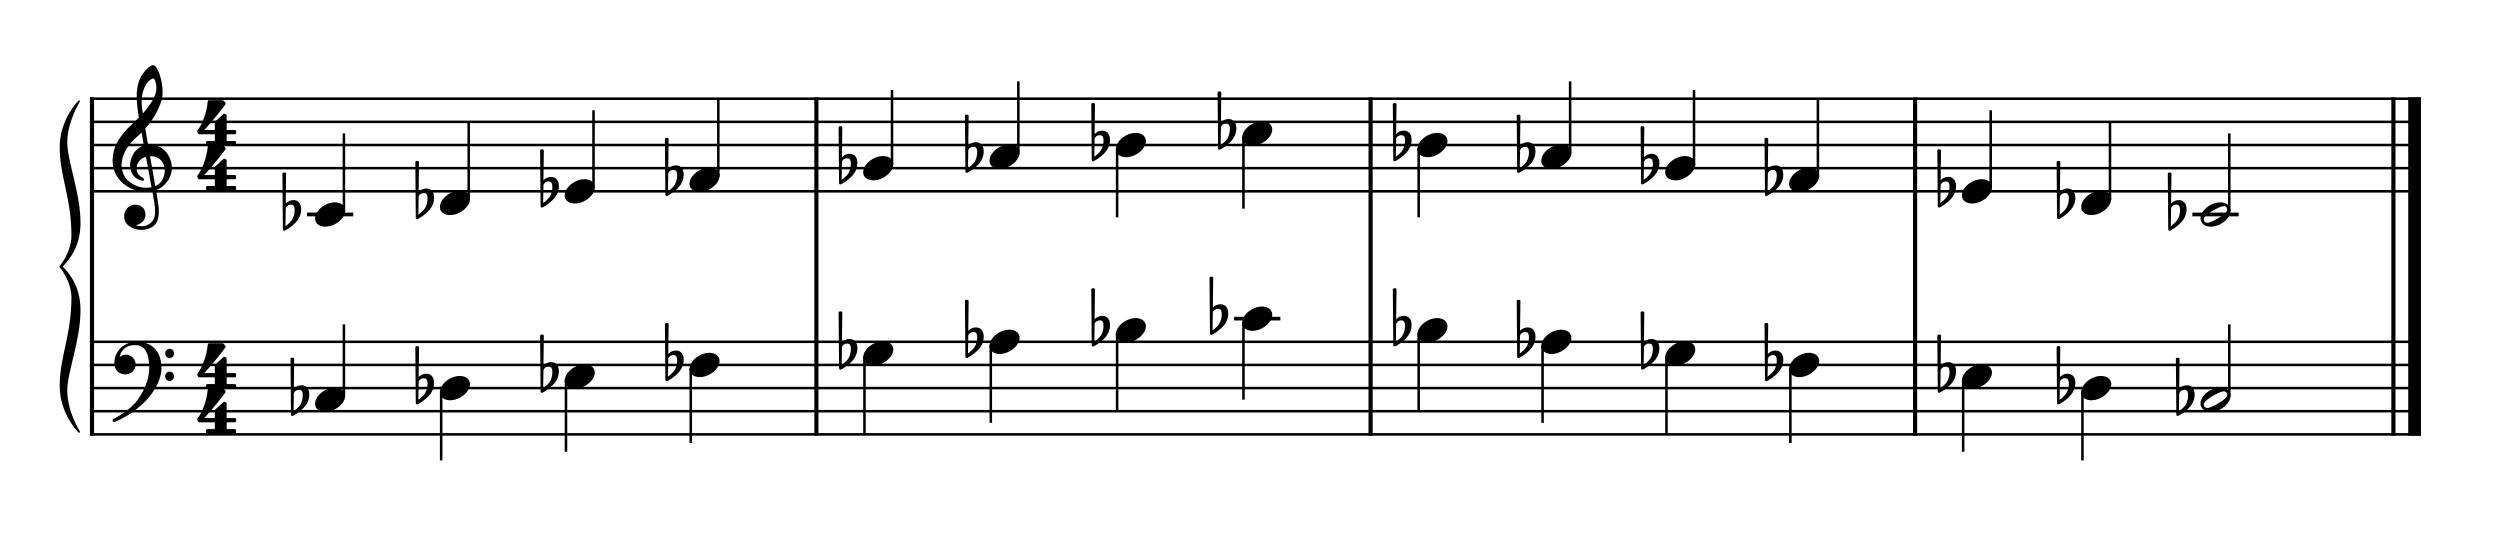 <?xml version="1.0" encoding="UTF-8" standalone="no"?>
<svg width="1000px" height="220px" viewBox="150 600 2700 500" xmlns="http://www.w3.org/2000/svg" xmlns:xlink="http://www.w3.org/1999/xlink" version="1.2" baseProfile="tiny">
 xmlns="http://www.w3.org/2000/svg" xmlns:xlink="http://www.w3.org/1999/xlink" version="1.2" baseProfile="tiny">
<title>exercises_scores (7)</title>
<desc>Generated by MuseScore 3.6.0</desc>
<polyline class="StaffLines" fill="none" stroke="#000000" stroke-width="2.75" stroke-linejoin="bevel" points="247.099,659.598 2764.63,659.598"/>
<polyline class="StaffLines" fill="none" stroke="#000000" stroke-width="2.75" stroke-linejoin="bevel" points="247.099,684.6 2764.63,684.6"/>
<polyline class="StaffLines" fill="none" stroke="#000000" stroke-width="2.75" stroke-linejoin="bevel" points="247.099,709.602 2764.63,709.602"/>
<polyline class="StaffLines" fill="none" stroke="#000000" stroke-width="2.75" stroke-linejoin="bevel" points="247.099,734.603 2764.63,734.603"/>
<polyline class="StaffLines" fill="none" stroke="#000000" stroke-width="2.75" stroke-linejoin="bevel" points="247.099,759.605 2764.63,759.605"/>
<polyline class="StaffLines" fill="none" stroke="#000000" stroke-width="2.75" stroke-linejoin="bevel" points="247.099,922.115 2764.63,922.115"/>
<polyline class="StaffLines" fill="none" stroke="#000000" stroke-width="2.75" stroke-linejoin="bevel" points="247.099,947.117 2764.63,947.117"/>
<polyline class="StaffLines" fill="none" stroke="#000000" stroke-width="2.75" stroke-linejoin="bevel" points="247.099,972.118 2764.63,972.118"/>
<polyline class="StaffLines" fill="none" stroke="#000000" stroke-width="2.75" stroke-linejoin="bevel" points="247.099,997.12 2764.63,997.12"/>
<polyline class="StaffLines" fill="none" stroke="#000000" stroke-width="2.75" stroke-linejoin="bevel" points="247.099,1022.12 2764.63,1022.12"/>
<path class="Text" d="M242.312,216.2 L240.092,216.2 L237.692,219.8 C234.812,217.1 231.032,215.66 226.772,215.66 C218.852,215.66 213.632,220.64 213.632,228.2 C213.632,234.74 216.872,237.98 225.692,240.26 L231.392,241.7 C235.832,242.84 236.252,242.96 237.512,243.92 C239.312,245.3 240.272,247.28 240.272,249.62 C240.272,252.02 239.372,254 237.572,255.68 C235.592,257.36 233.612,258.02 230.312,258.02 C225.872,258.02 222.692,256.64 219.872,253.52 C217.352,250.76 216.092,247.88 215.192,243.26 L212.612,243.26 L212.852,260.36 L215.192,260.36 L217.892,256.28 C221.912,259.58 225.212,260.78 230.492,260.78 C239.312,260.78 244.952,255.62 244.952,247.58 C244.952,243.8 243.752,240.68 241.352,238.4 C239.732,236.84 237.392,235.82 232.592,234.62 L226.172,233 C220.832,231.62 218.312,229.28 218.312,225.62 C218.312,221.42 221.732,218.54 226.832,218.54 C231.032,218.54 234.452,220.34 236.852,223.76 C238.592,226.22 239.732,228.74 240.452,231.8 L243.032,231.8 L242.312,216.2 M271.162,251.06 C269.242,255.38 267.202,257.12 264.082,257.12 C259.282,257.12 256.282,252.74 256.282,245.72 C256.282,238.4 259.222,233.6 263.662,233.6 C265.462,233.6 267.022,234.44 267.022,235.4 C267.022,235.58 266.962,235.76 266.662,236.12 C265.702,237.26 265.462,237.86 265.462,238.88 C265.462,240.86 266.962,242.24 269.062,242.24 C271.222,242.24 272.722,240.56 272.722,238.16 C272.722,234.08 268.702,231.02 263.362,231.02 C255.562,231.02 249.982,237.38 249.982,246.38 C249.982,254.9 255.082,260.78 262.522,260.78 C267.862,260.78 270.922,258.32 273.502,251.96 L271.162,251.06 M301.75,240.56 C301.75,236.78 301.09,234.86 299.35,233.42 C297.37,231.8 294.43,231.02 290.59,231.02 C283.81,231.02 278.89,234.2 278.89,238.58 C278.89,240.8 280.27,242.24 282.37,242.24 C284.29,242.24 285.61,240.98 285.61,239.18 C285.61,238.4 285.31,237.56 284.71,236.72 C284.35,236.3 284.29,236.18 284.29,235.88 C284.29,234.68 286.69,233.6 289.57,233.6 C291.49,233.6 293.59,234.2 294.55,235.1 C295.69,236.06 296.11,237.5 296.11,240.2 L296.11,242.54 C289.87,243.62 287.89,244.1 284.95,245.24 C279.73,247.16 277.27,249.92 277.27,253.76 C277.27,258.08 280.63,260.78 285.97,260.78 C290.11,260.78 293.83,259.1 296.41,256.04 C297.37,259.1 298.87,260.3 301.69,260.3 C304.39,260.3 307.21,258.56 307.21,256.82 C307.21,256.4 306.97,256.1 306.61,256.1 C306.37,256.1 306.13,256.16 305.71,256.34 C304.87,256.7 304.51,256.76 304.03,256.76 C302.35,256.76 301.75,255.68 301.75,252.62 L301.75,240.56 M296.11,247.88 C296.11,251.48 295.93,252.32 294.91,253.88 C293.41,256.1 290.71,257.6 288.07,257.6 C285.31,257.6 283.33,255.62 283.33,252.92 C283.33,250.4 284.59,248.6 287.23,247.34 C289.09,246.5 291.43,245.9 296.11,245.12 L296.11,247.88 M320.229,215.66 L309.129,216.32 L309.129,218.9 L312.069,218.9 C314.289,218.96 314.589,219.32 314.589,221.9 L314.589,252.5 L314.589,255.32 C314.529,256.22 314.469,256.58 314.229,256.88 C313.809,257.42 312.669,257.66 310.089,257.72 L309.669,257.72 L309.669,259.88 L325.209,259.88 L325.209,257.72 L324.789,257.72 C320.769,257.6 320.229,257.3 320.229,255.14 L320.229,252.5 L320.229,215.66 M354.78,246.38 C354.84,237.38 349.74,231.02 342.42,231.02 C334.74,231.02 328.98,237.68 328.98,246.68 C328.98,255.14 334.44,260.78 342.54,260.78 C348.3,260.78 352.32,257.96 354.78,252.26 L352.68,251.12 C350.22,255.74 347.7,257.54 343.68,257.54 C340.62,257.54 338.4,256.28 336.84,253.58 C335.76,251.78 335.28,249.68 335.34,246.38 L354.78,246.38 M335.4,243.8 C335.4,241.94 335.64,240.62 336.24,238.94 C337.5,235.34 339.42,233.6 342.36,233.6 C345.96,233.6 348.36,236.78 348.36,241.64 C348.36,243.32 347.82,243.8 345.9,243.8 L335.4,243.8 M366.601,253.22 C364.501,253.22 362.821,254.9 362.821,256.94 C362.821,259.04 364.501,260.72 366.541,260.72 C368.641,260.72 370.321,259.04 370.321,256.94 C370.321,254.9 368.641,253.22 366.601,253.22 M366.601,231.5 C364.501,231.5 362.821,233.18 362.821,235.28 C362.821,237.32 364.501,239 366.541,239 C368.641,239 370.321,237.32 370.321,235.22 C370.321,233.18 368.641,231.5 366.601,231.5 M429.345,216.14 L427.065,216.14 L424.665,219.68 C420.285,216.5 418.065,215.66 413.925,215.66 C408.225,215.66 403.365,218.06 399.345,222.86 C395.505,227.42 393.705,232.46 393.705,238.64 C393.705,251.6 402.165,260.78 413.985,260.78 C423.585,260.78 429.705,255.14 431.085,245.06 L428.265,244.58 C426.645,253.52 422.085,257.96 414.705,257.96 C405.825,257.96 401.625,251.84 401.625,238.88 C401.625,232.04 402.525,227.54 404.565,223.94 C406.425,220.58 410.085,218.48 413.985,218.48 C418.185,218.48 421.905,220.7 424.185,224.54 C425.325,226.52 426.165,228.74 427.605,233.48 L430.245,233.48 L429.345,216.14 M454.237,242.18 C453.757,239.06 451.909,236.18 447.829,236.18 C443.749,236.18 441.595,238.622 441.199,239.096 L441.469,213.71 C441.469,213.706 441.469,213.701 441.469,213.698 C441.469,213.092 440.977,212.6 440.371,212.6 L440.371,212.6 L439.435,212.6 C439.183,212.601 438.834,212.746 438.655,212.924 C438.48,213.098 438.337,213.441 438.337,213.689 C438.337,213.695 438.337,213.704 438.337,213.71 L438.763,261.314 C438.77,261.913 439.262,262.4 439.861,262.4 L439.861,262.4 C440.055,262.399 440.34,262.308 440.497,262.196 C440.809,262.046 445.885,259.55 450.193,254.702 C453.871,250.568 454.837,245.72 454.237,242.18 M448.807,245.324 C448.801,246.482 448.513,250.166 446.509,253.166 C445.135,255.224 442.501,257.396 440.989,258.554 L441.157,243.104 C441.337,242.36 442.531,240.086 445.711,240.098 C449.185,240.11 448.807,244.166 448.807,245.324 M487.049,231.92 L476.369,232.58 L476.369,235.16 L478.829,235.16 C481.109,235.22 481.409,235.58 481.409,238.16 L481.409,252.5 L481.409,254.84 L481.409,255.32 C481.349,256.22 481.289,256.58 481.049,256.88 C480.629,257.42 479.489,257.66 476.909,257.72 L476.669,257.72 L476.669,259.88 L491.789,259.88 L491.789,257.72 L491.549,257.72 C487.589,257.6 487.049,257.3 487.049,255.08 L487.049,252.5 L487.049,243.98 C487.049,238.64 489.989,234.68 493.889,234.68 C497.309,234.68 499.049,237.14 499.049,242 L499.049,252.5 L499.049,255.38 C498.989,256.16 498.929,256.58 498.629,256.88 C498.269,257.42 497.069,257.66 494.489,257.72 L494.249,257.72 L494.249,259.88 L509.429,259.88 L509.429,257.72 L509.189,257.72 C505.229,257.6 504.689,257.3 504.689,255.14 L504.689,252.5 L504.689,244.52 C504.689,238.52 507.389,234.68 511.589,234.68 C515.009,234.68 516.689,237.26 516.689,242.66 L516.689,252.5 L516.689,255.32 C516.629,256.16 516.569,256.58 516.269,256.88 C515.909,257.42 514.709,257.66 512.129,257.72 L511.889,257.72 L511.889,259.88 L527.069,259.88 L527.069,257.72 L526.829,257.72 C522.869,257.6 522.329,257.3 522.329,255.08 L522.329,252.5 L522.329,241.46 C522.329,237.74 521.969,236.48 520.409,234.44 C518.669,232.22 516.209,231.02 513.329,231.02 C509.429,231.02 506.549,232.88 503.969,237.02 C502.949,233.42 499.709,231.02 495.689,231.02 C492.029,231.02 489.389,232.76 487.049,236.54 L487.049,231.92 M555.437,240.56 C555.437,236.78 554.777,234.86 553.037,233.42 C551.057,231.8 548.117,231.02 544.277,231.02 C537.497,231.02 532.577,234.2 532.577,238.58 C532.577,240.8 533.957,242.24 536.057,242.24 C537.977,242.24 539.297,240.98 539.297,239.18 C539.297,238.4 538.997,237.56 538.397,236.72 C538.037,236.3 537.977,236.18 537.977,235.88 C537.977,234.68 540.377,233.6 543.257,233.6 C545.177,233.6 547.277,234.2 548.237,235.1 C549.377,236.06 549.797,237.5 549.797,240.2 L549.797,242.54 C543.557,243.62 541.577,244.1 538.637,245.24 C533.417,247.16 530.957,249.92 530.957,253.76 C530.957,258.08 534.317,260.78 539.657,260.78 C543.797,260.78 547.517,259.1 550.097,256.04 C551.057,259.1 552.557,260.3 555.377,260.3 C558.077,260.3 560.897,258.56 560.897,256.82 C560.897,256.4 560.657,256.1 560.297,256.1 C560.057,256.1 559.817,256.16 559.397,256.34 C558.557,256.7 558.197,256.76 557.717,256.76 C556.037,256.76 555.437,255.68 555.437,252.62 L555.437,240.56 M549.797,247.88 C549.797,251.48 549.617,252.32 548.597,253.88 C547.097,256.1 544.397,257.6 541.757,257.6 C538.997,257.6 537.017,255.62 537.017,252.92 C537.017,250.4 538.277,248.6 540.917,247.34 C542.777,246.5 545.117,245.9 549.797,245.12 L549.797,247.88 M572.362,231.92 L560.662,232.58 L560.662,235.16 L564.142,235.16 C566.422,235.22 566.722,235.58 566.722,238.16 L566.722,258.5 C566.722,263.36 566.422,265.64 565.582,267.38 C564.982,268.58 563.602,269.48 562.282,269.48 C561.442,269.48 560.782,269.12 560.782,268.7 C560.782,268.46 560.842,268.34 561.082,267.74 C561.382,267.14 561.502,266.72 561.502,266.3 C561.502,264.8 560.062,263.48 558.382,263.48 C556.462,263.48 555.022,264.98 555.022,267.08 C555.022,270.02 557.722,272 561.742,272 C565.102,272 568.162,270.56 569.902,268.1 C571.762,265.46 572.362,262.4 572.362,255.62 L572.362,231.92 M569.542,216.98 C567.622,216.98 566.062,218.54 566.062,220.46 C566.062,222.38 567.622,223.94 569.482,223.94 C571.462,223.94 573.022,222.38 573.022,220.46 C573.022,218.54 571.462,216.98 569.542,216.98 M592.812,231.02 C585.432,231.02 579.732,237.56 579.732,245.96 C579.732,254.18 585.492,260.78 592.692,260.78 C599.892,260.78 605.652,254.18 605.652,245.9 C605.652,237.68 599.892,231.02 592.812,231.02 M592.812,233.6 C597.012,233.6 599.352,237.98 599.352,245.9 C599.352,253.88 597.012,258.2 592.692,258.2 C588.372,258.2 586.032,253.88 586.032,245.96 C586.032,237.8 588.312,233.6 592.812,233.6 M619.572,231.92 L608.952,232.58 L608.952,235.16 L611.412,235.16 C613.692,235.22 613.992,235.58 613.992,238.16 L613.992,252.5 L613.992,255.32 C613.932,256.22 613.872,256.58 613.632,256.88 C613.212,257.42 612.012,257.66 609.432,257.72 L609.192,257.72 L609.192,259.88 L625.212,259.88 L625.212,257.72 L624.132,257.72 C620.112,257.6 619.572,257.3 619.572,255.14 L619.572,252.5 L619.572,251.9 C619.632,241.82 623.232,234.14 627.912,233.9 C627.072,234.86 626.832,235.46 626.832,236.6 C626.832,238.52 628.212,239.9 630.132,239.9 C632.352,239.9 633.792,238.28 633.792,235.88 C633.792,232.94 631.752,231.02 628.572,231.02 C624.792,231.02 621.552,234.02 619.572,239.36 L619.572,231.92 "/>
<polyline class="BarLine" fill="none" stroke="#000000" stroke-width="4.50" stroke-linejoin="bevel" points="249.349,920.74 249.349,1023.5"/>
<polyline class="BarLine" fill="none" stroke="#000000" stroke-width="4.50" stroke-linejoin="bevel" points="1031.7,920.74 1031.7,1023.5"/>
<polyline class="BarLine" fill="none" stroke="#000000" stroke-width="4.50" stroke-linejoin="bevel" points="1630.24,920.74 1630.24,1023.5"/>
<polyline class="BarLine" fill="none" stroke="#000000" stroke-width="4.50" stroke-linejoin="bevel" points="2218.29,920.74 2218.29,1023.5"/>
<polyline class="BarLine" fill="none" stroke="#000000" stroke-width="4.50" stroke-linejoin="bevel" points="2734.88,920.74 2734.88,1023.5"/>
<polyline class="BarLine" fill="none" stroke="#000000" stroke-width="13.75" stroke-linejoin="bevel" points="2757.75,920.74 2757.75,1023.5"/>
<polyline class="BarLine" fill="none" stroke="#000000" stroke-width="4.50" stroke-linejoin="bevel" points="249.349,658.223 249.349,922.115"/>
<polyline class="BarLine" fill="none" stroke="#000000" stroke-width="4.50" stroke-linejoin="bevel" points="1031.7,658.223 1031.7,922.115"/>
<polyline class="BarLine" fill="none" stroke="#000000" stroke-width="4.50" stroke-linejoin="bevel" points="1630.24,658.223 1630.24,922.115"/>
<polyline class="BarLine" fill="none" stroke="#000000" stroke-width="4.50" stroke-linejoin="bevel" points="2218.29,658.223 2218.29,922.115"/>
<polyline class="BarLine" fill="none" stroke="#000000" stroke-width="4.50" stroke-linejoin="bevel" points="2734.88,658.223 2734.88,922.115"/>
<polyline class="BarLine" fill="none" stroke="#000000" stroke-width="13.75" stroke-linejoin="bevel" points="2757.75,658.223 2757.75,922.115"/>
<path class="Accidental" d="M483.853,976.719 C483.253,972.819 480.853,969.119 475.753,969.119 C470.753,969.119 467.853,972.219 467.353,972.819 L467.753,940.719 C467.753,939.919 467.153,939.319 466.353,939.319 L465.153,939.319 C464.353,939.319 463.753,939.919 463.753,940.719 L464.253,1000.82 C464.253,1001.62 464.853,1002.22 465.653,1002.22 C465.853,1002.22 466.253,1002.12 466.453,1002.02 C466.853,1001.82 473.353,998.619 478.753,992.519 C482.553,988.219 484.053,983.319 484.053,979.219 C484.053,978.319 483.953,977.519 483.853,976.719 M476.953,980.619 C476.953,982.119 476.553,986.719 474.053,990.519 C472.353,993.119 468.953,995.819 467.053,997.319 L467.353,977.819 C467.553,976.919 469.053,974.019 473.053,974.019 C476.653,974.019 476.953,977.419 476.953,979.519 L476.953,980.619 "/>
<path class="Accidental" d="M618.639,964.218 C618.039,960.318 615.639,956.618 610.539,956.618 C605.539,956.618 602.639,959.718 602.139,960.318 L602.539,928.218 C602.539,927.418 601.939,926.818 601.139,926.818 L599.939,926.818 C599.139,926.818 598.539,927.418 598.539,928.218 L599.039,988.318 C599.039,989.118 599.639,989.718 600.439,989.718 C600.639,989.718 601.039,989.618 601.239,989.518 C601.639,989.318 608.139,986.118 613.539,980.018 C617.339,975.718 618.839,970.818 618.839,966.718 C618.839,965.818 618.739,965.018 618.639,964.218 M611.739,968.118 C611.739,969.618 611.339,974.218 608.839,978.018 C607.139,980.618 603.739,983.318 601.839,984.818 L602.139,965.318 C602.339,964.418 603.839,961.518 607.839,961.518 C611.439,961.518 611.739,964.918 611.739,967.018 L611.739,968.118 "/>
<path class="Accidental" d="M753.425,951.717 C752.825,947.817 750.425,944.117 745.325,944.117 C740.325,944.117 737.425,947.217 736.925,947.817 L737.325,915.717 C737.325,914.917 736.725,914.317 735.925,914.317 L734.725,914.317 C733.925,914.317 733.325,914.917 733.325,915.717 L733.825,975.817 C733.825,976.617 734.425,977.217 735.225,977.217 C735.425,977.217 735.825,977.117 736.025,977.017 C736.425,976.817 742.925,973.617 748.325,967.517 C752.125,963.217 753.625,958.317 753.625,954.217 C753.625,953.317 753.525,952.517 753.425,951.717 M746.525,955.617 C746.525,957.117 746.125,961.717 743.625,965.517 C741.925,968.117 738.525,970.817 736.625,972.317 L736.925,952.817 C737.125,951.917 738.625,949.017 742.625,949.017 C746.225,949.017 746.525,952.417 746.525,954.517 L746.525,955.617 "/>
<path class="Accidental" d="M888.211,939.217 C887.611,935.317 885.211,931.617 880.111,931.617 C875.111,931.617 872.211,934.717 871.711,935.317 L872.111,903.217 C872.111,902.417 871.511,901.817 870.711,901.817 L869.511,901.817 C868.711,901.817 868.111,902.417 868.111,903.217 L868.611,963.317 C868.611,964.117 869.211,964.717 870.011,964.717 C870.211,964.717 870.611,964.617 870.811,964.517 C871.211,964.317 877.711,961.117 883.111,955.017 C886.911,950.717 888.411,945.817 888.411,941.717 C888.411,940.817 888.311,940.017 888.211,939.217 M881.311,943.117 C881.311,944.617 880.911,949.217 878.411,953.017 C876.711,955.617 873.311,958.317 871.411,959.817 L871.711,940.317 C871.911,939.417 873.411,936.517 877.411,936.517 C881.011,936.517 881.311,939.917 881.311,942.017 L881.311,943.117 "/>
<path class="Accidental" d="M1075.8,926.716 C1075.2,922.816 1072.8,919.116 1067.7,919.116 C1062.7,919.116 1059.8,922.216 1059.3,922.816 L1059.7,890.716 C1059.7,889.916 1059.1,889.316 1058.3,889.316 L1057.1,889.316 C1056.3,889.316 1055.7,889.916 1055.7,890.716 L1056.2,950.816 C1056.2,951.616 1056.8,952.216 1057.6,952.216 C1057.8,952.216 1058.2,952.116 1058.4,952.016 C1058.8,951.816 1065.3,948.616 1070.7,942.516 C1074.5,938.216 1076,933.316 1076,929.216 C1076,928.316 1075.9,927.516 1075.8,926.716 M1068.9,930.616 C1068.9,932.116 1068.5,936.716 1066,940.516 C1064.3,943.116 1060.9,945.816 1059,947.316 L1059.3,927.816 C1059.5,926.916 1061,924.016 1065,924.016 C1068.6,924.016 1068.9,927.416 1068.9,929.516 L1068.9,930.616 "/>
<path class="Accidental" d="M1212.23,914.215 C1211.63,910.315 1209.23,906.615 1204.13,906.615 C1199.13,906.615 1196.23,909.715 1195.73,910.315 L1196.13,878.215 C1196.13,877.415 1195.53,876.815 1194.73,876.815 L1193.53,876.815 C1192.73,876.815 1192.13,877.415 1192.13,878.215 L1192.63,938.315 C1192.63,939.115 1193.23,939.715 1194.03,939.715 C1194.23,939.715 1194.63,939.615 1194.83,939.515 C1195.23,939.315 1201.73,936.115 1207.13,930.015 C1210.93,925.715 1212.43,920.815 1212.43,916.715 C1212.43,915.815 1212.33,915.015 1212.23,914.215 M1205.33,918.115 C1205.33,919.615 1204.93,924.215 1202.43,928.015 C1200.73,930.615 1197.33,933.315 1195.43,934.815 L1195.73,915.315 C1195.93,914.415 1197.43,911.515 1201.43,911.515 C1205.03,911.515 1205.33,914.915 1205.33,917.015 L1205.33,918.115 "/>
<path class="Accidental" d="M1348.67,901.714 C1348.07,897.814 1345.67,894.114 1340.57,894.114 C1335.57,894.114 1332.67,897.214 1332.17,897.814 L1332.57,865.714 C1332.57,864.914 1331.97,864.314 1331.17,864.314 L1329.97,864.314 C1329.17,864.314 1328.57,864.914 1328.57,865.714 L1329.07,925.814 C1329.07,926.614 1329.67,927.214 1330.47,927.214 C1330.67,927.214 1331.07,927.114 1331.27,927.014 C1331.67,926.814 1338.17,923.614 1343.57,917.514 C1347.37,913.214 1348.87,908.314 1348.87,904.214 C1348.87,903.314 1348.77,902.514 1348.67,901.714 M1341.77,905.614 C1341.77,907.114 1341.37,911.714 1338.87,915.514 C1337.17,918.114 1333.77,920.814 1331.87,922.314 L1332.17,902.814 C1332.37,901.914 1333.87,899.014 1337.87,899.014 C1341.47,899.014 1341.77,902.414 1341.77,904.514 L1341.77,905.614 "/>
<path class="Accidental" d="M1476.36,889.213 C1475.76,885.313 1473.36,881.613 1468.26,881.613 C1463.26,881.613 1460.36,884.713 1459.86,885.313 L1460.26,853.213 C1460.26,852.413 1459.66,851.813 1458.86,851.813 L1457.66,851.813 C1456.86,851.813 1456.26,852.413 1456.26,853.213 L1456.76,913.313 C1456.76,914.113 1457.36,914.713 1458.16,914.713 C1458.36,914.713 1458.76,914.613 1458.96,914.513 C1459.36,914.313 1465.86,911.113 1471.26,905.013 C1475.06,900.713 1476.56,895.813 1476.56,891.713 C1476.56,890.813 1476.46,890.013 1476.36,889.213 M1469.46,893.113 C1469.46,894.613 1469.06,899.213 1466.56,903.013 C1464.86,905.613 1461.46,908.313 1459.56,909.813 L1459.86,890.313 C1460.06,889.413 1461.56,886.513 1465.56,886.513 C1469.16,886.513 1469.46,889.913 1469.46,892.013 L1469.46,893.113 "/>
<path class="Accidental" d="M1674.34,901.714 C1673.74,897.814 1671.34,894.114 1666.24,894.114 C1661.24,894.114 1658.34,897.214 1657.84,897.814 L1658.24,865.714 C1658.24,864.914 1657.64,864.314 1656.84,864.314 L1655.64,864.314 C1654.84,864.314 1654.24,864.914 1654.24,865.714 L1654.74,925.814 C1654.74,926.614 1655.34,927.214 1656.14,927.214 C1656.34,927.214 1656.74,927.114 1656.94,927.014 C1657.34,926.814 1663.84,923.614 1669.24,917.514 C1673.04,913.214 1674.54,908.314 1674.54,904.214 C1674.54,903.314 1674.44,902.514 1674.34,901.714 M1667.44,905.614 C1667.44,907.114 1667.04,911.714 1664.54,915.514 C1662.84,918.114 1659.44,920.814 1657.54,922.314 L1657.84,902.814 C1658.04,901.914 1659.54,899.014 1663.54,899.014 C1667.14,899.014 1667.44,902.414 1667.44,904.514 L1667.44,905.614 "/>
<path class="Accidental" d="M1808.15,914.215 C1807.55,910.315 1805.15,906.615 1800.05,906.615 C1795.05,906.615 1792.15,909.715 1791.65,910.315 L1792.05,878.215 C1792.05,877.415 1791.45,876.815 1790.65,876.815 L1789.45,876.815 C1788.65,876.815 1788.05,877.415 1788.05,878.215 L1788.55,938.315 C1788.55,939.115 1789.15,939.715 1789.95,939.715 C1790.15,939.715 1790.55,939.615 1790.75,939.515 C1791.15,939.315 1797.65,936.115 1803.05,930.015 C1806.85,925.715 1808.35,920.815 1808.35,916.715 C1808.35,915.815 1808.25,915.015 1808.15,914.215 M1801.25,918.115 C1801.25,919.615 1800.85,924.215 1798.35,928.015 C1796.65,930.615 1793.25,933.315 1791.35,934.815 L1791.65,915.315 C1791.85,914.415 1793.35,911.515 1797.35,911.515 C1800.95,911.515 1801.25,914.915 1801.25,917.015 L1801.25,918.115 "/>
<path class="Accidental" d="M1941.96,926.716 C1941.36,922.816 1938.96,919.116 1933.86,919.116 C1928.86,919.116 1925.96,922.216 1925.46,922.816 L1925.86,890.716 C1925.86,889.916 1925.26,889.316 1924.46,889.316 L1923.26,889.316 C1922.46,889.316 1921.86,889.916 1921.86,890.716 L1922.36,950.816 C1922.36,951.616 1922.96,952.216 1923.76,952.216 C1923.96,952.216 1924.36,952.116 1924.56,952.016 C1924.96,951.816 1931.46,948.616 1936.86,942.516 C1940.66,938.216 1942.16,933.316 1942.16,929.216 C1942.16,928.316 1942.06,927.516 1941.96,926.716 M1935.06,930.616 C1935.06,932.116 1934.66,936.716 1932.16,940.516 C1930.46,943.116 1927.06,945.816 1925.16,947.316 L1925.46,927.816 C1925.66,926.916 1927.16,924.016 1931.16,924.016 C1934.76,924.016 1935.06,927.416 1935.06,929.516 L1935.06,930.616 "/>
<path class="Accidental" d="M2075.78,939.217 C2075.18,935.317 2072.78,931.617 2067.68,931.617 C2062.68,931.617 2059.78,934.717 2059.28,935.317 L2059.68,903.217 C2059.68,902.417 2059.08,901.817 2058.28,901.817 L2057.08,901.817 C2056.28,901.817 2055.68,902.417 2055.68,903.217 L2056.18,963.317 C2056.18,964.117 2056.78,964.717 2057.58,964.717 C2057.78,964.717 2058.18,964.617 2058.38,964.517 C2058.78,964.317 2065.28,961.117 2070.68,955.017 C2074.48,950.717 2075.98,945.817 2075.98,941.717 C2075.98,940.817 2075.88,940.017 2075.78,939.217 M2068.88,943.117 C2068.88,944.617 2068.48,949.217 2065.98,953.017 C2064.28,955.617 2060.88,958.317 2058.98,959.817 L2059.28,940.317 C2059.48,939.417 2060.98,936.517 2064.98,936.517 C2068.58,936.517 2068.88,939.917 2068.88,942.017 L2068.88,943.117 "/>
<path class="Accidental" d="M2262.39,951.717 C2261.79,947.817 2259.39,944.117 2254.29,944.117 C2249.29,944.117 2246.39,947.217 2245.89,947.817 L2246.29,915.717 C2246.29,914.917 2245.69,914.317 2244.89,914.317 L2243.69,914.317 C2242.89,914.317 2242.29,914.917 2242.29,915.717 L2242.79,975.817 C2242.79,976.617 2243.39,977.217 2244.19,977.217 C2244.39,977.217 2244.79,977.117 2244.99,977.017 C2245.39,976.817 2251.89,973.617 2257.29,967.517 C2261.09,963.217 2262.59,958.317 2262.59,954.217 C2262.59,953.317 2262.49,952.517 2262.39,951.717 M2255.49,955.617 C2255.49,957.117 2255.09,961.717 2252.59,965.517 C2250.89,968.117 2247.49,970.817 2245.59,972.317 L2245.89,952.817 C2246.09,951.917 2247.59,949.017 2251.59,949.017 C2255.19,949.017 2255.49,952.417 2255.49,954.517 L2255.49,955.617 "/>
<path class="Accidental" d="M2391.22,964.218 C2390.62,960.318 2388.22,956.618 2383.12,956.618 C2378.12,956.618 2375.22,959.718 2374.72,960.318 L2375.12,928.218 C2375.12,927.418 2374.52,926.818 2373.72,926.818 L2372.52,926.818 C2371.72,926.818 2371.12,927.418 2371.12,928.218 L2371.62,988.318 C2371.62,989.118 2372.22,989.718 2373.02,989.718 C2373.22,989.718 2373.62,989.618 2373.82,989.518 C2374.22,989.318 2380.72,986.118 2386.12,980.018 C2389.92,975.718 2391.42,970.818 2391.42,966.718 C2391.42,965.818 2391.32,965.018 2391.22,964.218 M2384.32,968.118 C2384.32,969.618 2383.92,974.218 2381.42,978.018 C2379.72,980.618 2376.32,983.318 2374.42,984.818 L2374.72,965.318 C2374.92,964.418 2376.42,961.518 2380.42,961.518 C2384.02,961.518 2384.32,964.918 2384.32,967.018 L2384.32,968.118 "/>
<path class="Accidental" d="M2520.05,976.719 C2519.45,972.819 2517.05,969.119 2511.95,969.119 C2506.95,969.119 2504.05,972.219 2503.55,972.819 L2503.95,940.719 C2503.95,939.919 2503.35,939.319 2502.55,939.319 L2501.35,939.319 C2500.55,939.319 2499.95,939.919 2499.95,940.719 L2500.45,1000.82 C2500.45,1001.62 2501.05,1002.22 2501.85,1002.22 C2502.05,1002.22 2502.45,1002.12 2502.65,1002.02 C2503.05,1001.82 2509.55,998.619 2514.95,992.519 C2518.75,988.219 2520.25,983.319 2520.25,979.219 C2520.25,978.319 2520.15,977.519 2520.05,976.719 M2513.15,980.619 C2513.15,982.119 2512.75,986.719 2510.25,990.519 C2508.55,993.119 2505.15,995.819 2503.25,997.319 L2503.55,977.819 C2503.75,976.919 2505.25,974.019 2509.25,974.019 C2512.85,974.019 2513.15,977.419 2513.15,979.519 L2513.15,980.619 "/>
<path class="Accidental" d="M475.102,776.706 C474.502,772.806 472.102,769.106 467.002,769.106 C462.002,769.106 459.102,772.206 458.602,772.806 L459.002,740.706 C459.002,739.906 458.402,739.306 457.602,739.306 L456.402,739.306 C455.602,739.306 455.002,739.906 455.002,740.706 L455.502,800.806 C455.502,801.606 456.102,802.206 456.902,802.206 C457.102,802.206 457.502,802.106 457.702,802.006 C458.102,801.806 464.602,798.606 470.002,792.506 C473.802,788.206 475.302,783.306 475.302,779.206 C475.302,778.306 475.202,777.506 475.102,776.706 M468.202,780.606 C468.202,782.106 467.802,786.706 465.302,790.506 C463.602,793.106 460.202,795.806 458.302,797.306 L458.602,777.806 C458.802,776.906 460.302,774.006 464.302,774.006 C467.902,774.006 468.202,777.406 468.202,779.506 L468.202,780.606 "/>
<path class="Accidental" d="M618.639,764.206 C618.039,760.306 615.639,756.606 610.539,756.606 C605.539,756.606 602.639,759.706 602.139,760.306 L602.539,728.206 C602.539,727.406 601.939,726.806 601.139,726.806 L599.939,726.806 C599.139,726.806 598.539,727.406 598.539,728.206 L599.039,788.306 C599.039,789.106 599.639,789.706 600.439,789.706 C600.639,789.706 601.039,789.606 601.239,789.506 C601.639,789.306 608.139,786.106 613.539,780.006 C617.339,775.706 618.839,770.806 618.839,766.706 C618.839,765.806 618.739,765.006 618.639,764.206 M611.739,768.106 C611.739,769.606 611.339,774.206 608.839,778.006 C607.139,780.606 603.739,783.306 601.839,784.806 L602.139,765.306 C602.339,764.406 603.839,761.506 607.839,761.506 C611.439,761.506 611.739,764.906 611.739,767.006 L611.739,768.106 "/>
<path class="Accidental" d="M753.425,751.705 C752.825,747.805 750.425,744.105 745.325,744.105 C740.325,744.105 737.425,747.205 736.925,747.805 L737.325,715.705 C737.325,714.905 736.725,714.305 735.925,714.305 L734.725,714.305 C733.925,714.305 733.325,714.905 733.325,715.705 L733.825,775.805 C733.825,776.605 734.425,777.205 735.225,777.205 C735.425,777.205 735.825,777.105 736.025,777.005 C736.425,776.805 742.925,773.605 748.325,767.505 C752.125,763.205 753.625,758.305 753.625,754.205 C753.625,753.305 753.525,752.505 753.425,751.705 M746.525,755.605 C746.525,757.105 746.125,761.705 743.625,765.505 C741.925,768.105 738.525,770.805 736.625,772.305 L736.925,752.805 C737.125,751.905 738.625,749.005 742.625,749.005 C746.225,749.005 746.525,752.405 746.525,754.505 L746.525,755.605 "/>
<path class="Accidental" d="M888.211,739.204 C887.611,735.304 885.211,731.604 880.111,731.604 C875.111,731.604 872.211,734.704 871.711,735.304 L872.111,703.204 C872.111,702.404 871.511,701.804 870.711,701.804 L869.511,701.804 C868.711,701.804 868.111,702.404 868.111,703.204 L868.611,763.304 C868.611,764.104 869.211,764.704 870.011,764.704 C870.211,764.704 870.611,764.604 870.811,764.504 C871.211,764.304 877.711,761.104 883.111,755.004 C886.911,750.704 888.411,745.804 888.411,741.704 C888.411,740.804 888.311,740.004 888.211,739.204 M881.311,743.104 C881.311,744.604 880.911,749.204 878.411,753.004 C876.711,755.604 873.311,758.304 871.411,759.804 L871.711,740.304 C871.911,739.404 873.411,736.504 877.411,736.504 C881.011,736.504 881.311,739.904 881.311,742.004 L881.311,743.104 "/>
<path class="Accidental" d="M1075.8,726.703 C1075.2,722.803 1072.8,719.103 1067.7,719.103 C1062.7,719.103 1059.8,722.203 1059.3,722.803 L1059.7,690.703 C1059.7,689.903 1059.1,689.303 1058.3,689.303 L1057.1,689.303 C1056.3,689.303 1055.7,689.903 1055.7,690.703 L1056.2,750.803 C1056.2,751.603 1056.8,752.203 1057.6,752.203 C1057.8,752.203 1058.2,752.103 1058.4,752.003 C1058.8,751.803 1065.3,748.603 1070.7,742.503 C1074.5,738.203 1076,733.303 1076,729.203 C1076,728.303 1075.9,727.503 1075.8,726.703 M1068.9,730.603 C1068.9,732.103 1068.5,736.703 1066,740.503 C1064.3,743.103 1060.9,745.803 1059,747.303 L1059.3,727.803 C1059.5,726.903 1061,724.003 1065,724.003 C1068.6,724.003 1068.9,727.403 1068.9,729.503 L1068.9,730.603 "/>
<path class="Accidental" d="M1212.23,714.202 C1211.63,710.302 1209.23,706.602 1204.13,706.602 C1199.13,706.602 1196.23,709.702 1195.73,710.302 L1196.13,678.202 C1196.13,677.402 1195.53,676.802 1194.73,676.802 L1193.53,676.802 C1192.73,676.802 1192.13,677.402 1192.13,678.202 L1192.63,738.302 C1192.63,739.102 1193.23,739.702 1194.03,739.702 C1194.23,739.702 1194.63,739.602 1194.83,739.502 C1195.23,739.302 1201.73,736.102 1207.13,730.002 C1210.93,725.702 1212.43,720.802 1212.43,716.702 C1212.43,715.802 1212.33,715.002 1212.23,714.202 M1205.33,718.102 C1205.33,719.602 1204.93,724.202 1202.43,728.002 C1200.73,730.602 1197.33,733.302 1195.43,734.802 L1195.73,715.302 C1195.93,714.402 1197.43,711.502 1201.43,711.502 C1205.03,711.502 1205.33,714.902 1205.33,717.002 L1205.33,718.102 "/>
<path class="Accidental" d="M1348.67,701.702 C1348.07,697.802 1345.67,694.102 1340.57,694.102 C1335.57,694.102 1332.67,697.202 1332.17,697.802 L1332.57,665.702 C1332.57,664.902 1331.97,664.302 1331.17,664.302 L1329.97,664.302 C1329.17,664.302 1328.57,664.902 1328.57,665.702 L1329.07,725.802 C1329.07,726.602 1329.67,727.202 1330.47,727.202 C1330.67,727.202 1331.07,727.102 1331.27,727.002 C1331.67,726.802 1338.17,723.602 1343.57,717.502 C1347.37,713.202 1348.87,708.302 1348.87,704.202 C1348.87,703.302 1348.77,702.502 1348.67,701.702 M1341.77,705.602 C1341.77,707.102 1341.37,711.702 1338.87,715.502 C1337.17,718.102 1333.77,720.802 1331.87,722.302 L1332.17,702.802 C1332.37,701.902 1333.87,699.002 1337.87,699.002 C1341.47,699.002 1341.77,702.402 1341.77,704.502 L1341.77,705.602 "/>
<path class="Accidental" d="M1485.11,689.201 C1484.51,685.301 1482.11,681.601 1477.01,681.601 C1472.01,681.601 1469.11,684.701 1468.61,685.301 L1469.01,653.201 C1469.01,652.401 1468.41,651.801 1467.61,651.801 L1466.41,651.801 C1465.61,651.801 1465.01,652.401 1465.01,653.201 L1465.51,713.301 C1465.51,714.101 1466.11,714.701 1466.91,714.701 C1467.11,714.701 1467.51,714.601 1467.71,714.501 C1468.11,714.301 1474.61,711.101 1480.01,705.001 C1483.81,700.701 1485.31,695.801 1485.31,691.701 C1485.31,690.801 1485.21,690.001 1485.11,689.201 M1478.21,693.101 C1478.21,694.601 1477.81,699.201 1475.31,703.001 C1473.61,705.601 1470.21,708.301 1468.31,709.801 L1468.61,690.301 C1468.81,689.401 1470.31,686.501 1474.31,686.501 C1477.91,686.501 1478.21,689.901 1478.21,692.001 L1478.21,693.101 "/>
<path class="Accidental" d="M1674.34,701.702 C1673.74,697.802 1671.34,694.102 1666.24,694.102 C1661.24,694.102 1658.34,697.202 1657.84,697.802 L1658.24,665.702 C1658.24,664.902 1657.64,664.302 1656.84,664.302 L1655.64,664.302 C1654.84,664.302 1654.24,664.902 1654.24,665.702 L1654.74,725.802 C1654.74,726.602 1655.34,727.202 1656.14,727.202 C1656.34,727.202 1656.74,727.102 1656.94,727.002 C1657.34,726.802 1663.84,723.602 1669.24,717.502 C1673.04,713.202 1674.54,708.302 1674.54,704.202 C1674.54,703.302 1674.44,702.502 1674.34,701.702 M1667.44,705.602 C1667.44,707.102 1667.04,711.702 1664.54,715.502 C1662.84,718.102 1659.44,720.802 1657.54,722.302 L1657.84,702.802 C1658.04,701.902 1659.54,699.002 1663.54,699.002 C1667.14,699.002 1667.44,702.402 1667.44,704.502 L1667.44,705.602 "/>
<path class="Accidental" d="M1808.15,714.202 C1807.55,710.302 1805.15,706.602 1800.05,706.602 C1795.05,706.602 1792.15,709.702 1791.65,710.302 L1792.05,678.202 C1792.05,677.402 1791.45,676.802 1790.65,676.802 L1789.45,676.802 C1788.65,676.802 1788.05,677.402 1788.05,678.202 L1788.55,738.302 C1788.55,739.102 1789.15,739.702 1789.95,739.702 C1790.15,739.702 1790.55,739.602 1790.75,739.502 C1791.15,739.302 1797.65,736.102 1803.05,730.002 C1806.85,725.702 1808.35,720.802 1808.35,716.702 C1808.35,715.802 1808.25,715.002 1808.15,714.202 M1801.25,718.102 C1801.25,719.602 1800.85,724.202 1798.35,728.002 C1796.65,730.602 1793.25,733.302 1791.35,734.802 L1791.65,715.302 C1791.85,714.402 1793.35,711.502 1797.35,711.502 C1800.95,711.502 1801.25,714.902 1801.25,717.002 L1801.25,718.102 "/>
<path class="Accidental" d="M1941.96,726.703 C1941.36,722.803 1938.96,719.103 1933.86,719.103 C1928.86,719.103 1925.96,722.203 1925.46,722.803 L1925.86,690.703 C1925.86,689.903 1925.26,689.303 1924.46,689.303 L1923.26,689.303 C1922.46,689.303 1921.86,689.903 1921.86,690.703 L1922.36,750.803 C1922.36,751.603 1922.96,752.203 1923.76,752.203 C1923.96,752.203 1924.36,752.103 1924.56,752.003 C1924.96,751.803 1931.46,748.603 1936.86,742.503 C1940.66,738.203 1942.16,733.303 1942.16,729.203 C1942.16,728.303 1942.06,727.503 1941.96,726.703 M1935.06,730.603 C1935.06,732.103 1934.66,736.703 1932.16,740.503 C1930.46,743.103 1927.06,745.803 1925.16,747.303 L1925.46,727.803 C1925.66,726.903 1927.16,724.003 1931.16,724.003 C1934.76,724.003 1935.06,727.403 1935.06,729.503 L1935.06,730.603 "/>
<path class="Accidental" d="M2075.78,739.204 C2075.18,735.304 2072.78,731.604 2067.68,731.604 C2062.68,731.604 2059.78,734.704 2059.28,735.304 L2059.68,703.204 C2059.68,702.404 2059.08,701.804 2058.28,701.804 L2057.08,701.804 C2056.28,701.804 2055.68,702.404 2055.68,703.204 L2056.18,763.304 C2056.18,764.104 2056.78,764.704 2057.58,764.704 C2057.78,764.704 2058.18,764.604 2058.38,764.504 C2058.78,764.304 2065.28,761.104 2070.68,755.004 C2074.48,750.704 2075.98,745.804 2075.98,741.704 C2075.98,740.804 2075.88,740.004 2075.78,739.204 M2068.88,743.104 C2068.88,744.604 2068.48,749.204 2065.98,753.004 C2064.28,755.604 2060.88,758.304 2058.98,759.804 L2059.28,740.304 C2059.48,739.404 2060.98,736.504 2064.98,736.504 C2068.58,736.504 2068.88,739.904 2068.88,742.004 L2068.88,743.104 "/>
<path class="Accidental" d="M2262.39,751.705 C2261.79,747.805 2259.39,744.105 2254.29,744.105 C2249.29,744.105 2246.39,747.205 2245.89,747.805 L2246.29,715.705 C2246.29,714.905 2245.69,714.305 2244.89,714.305 L2243.69,714.305 C2242.89,714.305 2242.29,714.905 2242.29,715.705 L2242.79,775.805 C2242.79,776.605 2243.39,777.205 2244.19,777.205 C2244.39,777.205 2244.79,777.105 2244.99,777.005 C2245.39,776.805 2251.89,773.605 2257.29,767.505 C2261.09,763.205 2262.59,758.305 2262.59,754.205 C2262.59,753.305 2262.49,752.505 2262.39,751.705 M2255.49,755.605 C2255.49,757.105 2255.09,761.705 2252.59,765.505 C2250.89,768.105 2247.49,770.805 2245.59,772.305 L2245.89,752.805 C2246.09,751.905 2247.59,749.005 2251.59,749.005 C2255.19,749.005 2255.49,752.405 2255.49,754.505 L2255.49,755.605 "/>
<path class="Accidental" d="M2391.22,764.206 C2390.62,760.306 2388.22,756.606 2383.12,756.606 C2378.12,756.606 2375.22,759.706 2374.72,760.306 L2375.12,728.206 C2375.12,727.406 2374.52,726.806 2373.72,726.806 L2372.52,726.806 C2371.72,726.806 2371.12,727.406 2371.12,728.206 L2371.62,788.306 C2371.62,789.106 2372.22,789.706 2373.02,789.706 C2373.22,789.706 2373.62,789.606 2373.82,789.506 C2374.22,789.306 2380.72,786.106 2386.12,780.006 C2389.92,775.706 2391.42,770.806 2391.42,766.706 C2391.42,765.806 2391.32,765.006 2391.22,764.206 M2384.32,768.106 C2384.32,769.606 2383.92,774.206 2381.42,778.006 C2379.72,780.606 2376.32,783.306 2374.42,784.806 L2374.72,765.306 C2374.92,764.406 2376.42,761.506 2380.42,761.506 C2384.02,761.506 2384.32,764.906 2384.32,767.006 L2384.32,768.106 "/>
<path class="Accidental" d="M2511.3,776.706 C2510.7,772.806 2508.3,769.106 2503.2,769.106 C2498.2,769.106 2495.3,772.206 2494.8,772.806 L2495.2,740.706 C2495.2,739.906 2494.6,739.306 2493.8,739.306 L2492.6,739.306 C2491.8,739.306 2491.2,739.906 2491.2,740.706 L2491.7,800.806 C2491.7,801.606 2492.3,802.206 2493.1,802.206 C2493.3,802.206 2493.7,802.106 2493.9,802.006 C2494.3,801.806 2500.8,798.606 2506.2,792.506 C2510,788.206 2511.5,783.306 2511.5,779.206 C2511.5,778.306 2511.4,777.506 2511.3,776.706 M2504.4,780.606 C2504.4,782.106 2504,786.706 2501.5,790.506 C2499.8,793.106 2496.4,795.806 2494.5,797.306 L2494.8,777.806 C2495,776.906 2496.5,774.006 2500.5,774.006 C2504.1,774.006 2504.4,777.406 2504.4,779.506 L2504.4,780.606 "/>
<polyline class="LedgerLine" fill="none" stroke="#000000" stroke-width="4.00" stroke-linejoin="bevel" points="1482.8,897.113 1532.8,897.113"/>
<polyline class="LedgerLine" fill="none" stroke="#000000" stroke-width="4.00" stroke-linejoin="bevel" points="481.551,784.606 531.546,784.606"/>
<polyline class="LedgerLine" fill="none" stroke="#000000" stroke-width="4.00" stroke-linejoin="bevel" points="2517.75,784.606 2567.74,784.606"/>
<polyline class="Stem" fill="none" stroke="#000000" stroke-width="2.75" stroke-linejoin="bevel" points="521.421,981.259 521.421,903.364"/>
<polyline class="Stem" fill="none" stroke="#000000" stroke-width="2.75" stroke-linejoin="bevel" points="626.463,975.638 626.463,1050.25"/>
<polyline class="Stem" fill="none" stroke="#000000" stroke-width="2.75" stroke-linejoin="bevel" points="761.249,963.138 761.249,1040.87"/>
<polyline class="Stem" fill="none" stroke="#000000" stroke-width="2.75" stroke-linejoin="bevel" points="896.035,950.637 896.035,1031.5"/>
<polyline class="Stem" fill="none" stroke="#000000" stroke-width="2.75" stroke-linejoin="bevel" points="1083.62,938.136 1083.62,1022.12"/>
<polyline class="Stem" fill="none" stroke="#000000" stroke-width="2.75" stroke-linejoin="bevel" points="1220.06,925.635 1220.06,1009.62"/>
<polyline class="Stem" fill="none" stroke="#000000" stroke-width="2.75" stroke-linejoin="bevel" points="1356.49,913.134 1356.49,997.12"/>
<polyline class="Stem" fill="none" stroke="#000000" stroke-width="2.75" stroke-linejoin="bevel" points="1492.93,900.634 1492.93,984.619"/>
<polyline class="Stem" fill="none" stroke="#000000" stroke-width="2.75" stroke-linejoin="bevel" points="1682.17,913.134 1682.17,997.12"/>
<polyline class="Stem" fill="none" stroke="#000000" stroke-width="2.75" stroke-linejoin="bevel" points="1815.98,925.635 1815.98,1009.62"/>
<polyline class="Stem" fill="none" stroke="#000000" stroke-width="2.75" stroke-linejoin="bevel" points="1949.79,938.136 1949.79,1022.12"/>
<polyline class="Stem" fill="none" stroke="#000000" stroke-width="2.75" stroke-linejoin="bevel" points="2083.6,950.637 2083.6,1031.5"/>
<polyline class="Stem" fill="none" stroke="#000000" stroke-width="2.75" stroke-linejoin="bevel" points="2270.21,963.138 2270.21,1040.87"/>
<polyline class="Stem" fill="none" stroke="#000000" stroke-width="2.75" stroke-linejoin="bevel" points="2399.04,975.638 2399.04,1050.25"/>
<polyline class="Stem" fill="none" stroke="#000000" stroke-width="2.75" stroke-linejoin="bevel" points="2557.62,981.179 2557.62,903.364"/>
<polyline class="Stem" fill="none" stroke="#000000" stroke-width="2.75" stroke-linejoin="bevel" points="521.421,781.246 521.421,697.101"/>
<polyline class="Stem" fill="none" stroke="#000000" stroke-width="2.75" stroke-linejoin="bevel" points="656.207,768.745 656.207,684.6"/>
<polyline class="Stem" fill="none" stroke="#000000" stroke-width="2.75" stroke-linejoin="bevel" points="790.993,756.245 790.993,672.099"/>
<polyline class="Stem" fill="none" stroke="#000000" stroke-width="2.75" stroke-linejoin="bevel" points="925.779,743.744 925.779,659.598"/>
<polyline class="Stem" fill="none" stroke="#000000" stroke-width="2.75" stroke-linejoin="bevel" points="1113.37,731.243 1113.37,650.223"/>
<polyline class="Stem" fill="none" stroke="#000000" stroke-width="2.75" stroke-linejoin="bevel" points="1249.8,718.742 1249.8,640.847"/>
<polyline class="Stem" fill="none" stroke="#000000" stroke-width="2.75" stroke-linejoin="bevel" points="1356.49,713.122 1356.49,787.732"/>
<polyline class="Stem" fill="none" stroke="#000000" stroke-width="2.75" stroke-linejoin="bevel" points="1492.93,700.621 1492.93,778.356"/>
<polyline class="Stem" fill="none" stroke="#000000" stroke-width="2.75" stroke-linejoin="bevel" points="1682.17,713.122 1682.17,787.732"/>
<polyline class="Stem" fill="none" stroke="#000000" stroke-width="2.75" stroke-linejoin="bevel" points="1845.72,718.742 1845.72,640.847"/>
<polyline class="Stem" fill="none" stroke="#000000" stroke-width="2.75" stroke-linejoin="bevel" points="1979.53,731.243 1979.53,650.223"/>
<polyline class="Stem" fill="none" stroke="#000000" stroke-width="2.75" stroke-linejoin="bevel" points="2113.34,743.744 2113.34,659.598"/>
<polyline class="Stem" fill="none" stroke="#000000" stroke-width="2.75" stroke-linejoin="bevel" points="2299.95,756.245 2299.95,672.099"/>
<polyline class="Stem" fill="none" stroke="#000000" stroke-width="2.75" stroke-linejoin="bevel" points="2428.79,768.745 2428.79,684.6"/>
<polyline class="Stem" fill="none" stroke="#000000" stroke-width="2.75" stroke-linejoin="bevel" points="2557.62,781.166 2557.62,697.101"/>
<path class="Note" d="M521.801,976.419 C520.301,973.719 517.401,972.019 513.501,971.619 C512.901,971.519 512.401,971.519 511.801,971.519 C508.301,971.519 504.501,972.519 501.001,974.419 C494.401,978.019 490.301,983.919 490.301,989.019 C490.301,990.419 490.501,991.719 491.201,992.919 C492.701,995.619 495.701,997.319 499.601,997.719 C500.201,997.819 500.701,997.819 501.301,997.819 C504.801,997.819 508.501,996.819 512.001,994.919 C518.601,991.319 522.801,985.519 522.801,980.419 C522.801,979.019 522.501,977.619 521.801,976.419"/>
<path class="Note" d="M656.587,963.918 C655.087,961.218 652.187,959.518 648.287,959.118 C647.687,959.018 647.187,959.018 646.587,959.018 C643.087,959.018 639.287,960.018 635.787,961.918 C629.187,965.518 625.087,971.418 625.087,976.518 C625.087,977.918 625.287,979.218 625.987,980.418 C627.487,983.118 630.487,984.818 634.387,985.218 C634.987,985.318 635.487,985.318 636.087,985.318 C639.587,985.318 643.287,984.318 646.787,982.418 C653.387,978.818 657.587,973.018 657.587,967.918 C657.587,966.518 657.287,965.118 656.587,963.918"/>
<path class="Note" d="M791.374,951.417 C789.874,948.717 786.974,947.017 783.074,946.617 C782.474,946.517 781.974,946.517 781.374,946.517 C777.874,946.517 774.074,947.517 770.574,949.417 C763.974,953.017 759.874,958.917 759.874,964.017 C759.874,965.417 760.074,966.717 760.774,967.917 C762.274,970.617 765.274,972.317 769.174,972.717 C769.774,972.817 770.274,972.817 770.874,972.817 C774.374,972.817 778.074,971.817 781.574,969.917 C788.174,966.317 792.374,960.517 792.374,955.417 C792.374,954.017 792.074,952.617 791.374,951.417"/>
<path class="Note" d="M926.16,938.917 C924.66,936.217 921.76,934.517 917.86,934.117 C917.26,934.017 916.76,934.017 916.16,934.017 C912.66,934.017 908.86,935.017 905.36,936.917 C898.76,940.517 894.66,946.417 894.66,951.517 C894.66,952.917 894.86,954.217 895.56,955.417 C897.06,958.117 900.06,959.817 903.96,960.217 C904.56,960.317 905.06,960.317 905.66,960.317 C909.16,960.317 912.86,959.317 916.36,957.417 C922.96,953.817 927.16,948.017 927.16,942.917 C927.16,941.517 926.86,940.117 926.16,938.917"/>
<path class="Note" d="M1113.75,926.416 C1112.25,923.716 1109.35,922.016 1105.45,921.616 C1104.85,921.516 1104.35,921.516 1103.75,921.516 C1100.25,921.516 1096.45,922.516 1092.95,924.416 C1086.35,928.016 1082.25,933.916 1082.25,939.016 C1082.25,940.416 1082.45,941.716 1083.15,942.916 C1084.65,945.616 1087.65,947.316 1091.55,947.716 C1092.15,947.816 1092.65,947.816 1093.25,947.816 C1096.75,947.816 1100.45,946.816 1103.95,944.916 C1110.55,941.316 1114.75,935.516 1114.75,930.416 C1114.75,929.016 1114.45,927.616 1113.75,926.416"/>
<path class="Note" d="M1250.18,913.915 C1248.68,911.215 1245.78,909.515 1241.88,909.115 C1241.28,909.015 1240.78,909.015 1240.18,909.015 C1236.68,909.015 1232.88,910.015 1229.38,911.915 C1222.78,915.515 1218.68,921.415 1218.68,926.515 C1218.68,927.915 1218.88,929.215 1219.58,930.415 C1221.08,933.115 1224.08,934.815 1227.98,935.215 C1228.58,935.315 1229.08,935.315 1229.68,935.315 C1233.18,935.315 1236.88,934.315 1240.38,932.415 C1246.98,928.815 1251.18,923.015 1251.18,917.915 C1251.18,916.515 1250.88,915.115 1250.18,913.915"/>
<path class="Note" d="M1386.62,901.414 C1385.12,898.714 1382.22,897.014 1378.32,896.614 C1377.72,896.514 1377.22,896.514 1376.62,896.514 C1373.12,896.514 1369.32,897.514 1365.82,899.414 C1359.22,903.014 1355.12,908.914 1355.12,914.014 C1355.12,915.414 1355.32,916.714 1356.02,917.914 C1357.52,920.614 1360.52,922.314 1364.42,922.714 C1365.02,922.814 1365.52,922.814 1366.12,922.814 C1369.62,922.814 1373.32,921.814 1376.82,919.914 C1383.42,916.314 1387.62,910.514 1387.62,905.414 C1387.62,904.014 1387.32,902.614 1386.62,901.414"/>
<path class="Note" d="M1523.05,888.913 C1521.55,886.213 1518.65,884.513 1514.75,884.113 C1514.15,884.013 1513.65,884.013 1513.05,884.013 C1509.55,884.013 1505.75,885.013 1502.25,886.913 C1495.65,890.513 1491.55,896.413 1491.55,901.513 C1491.55,902.913 1491.75,904.213 1492.45,905.413 C1493.95,908.113 1496.95,909.813 1500.85,910.213 C1501.45,910.313 1501.95,910.313 1502.55,910.313 C1506.05,910.313 1509.75,909.313 1513.25,907.413 C1519.85,903.813 1524.05,898.013 1524.05,892.913 C1524.05,891.513 1523.75,890.113 1523.05,888.913"/>
<path class="Note" d="M1712.29,901.414 C1710.79,898.714 1707.89,897.014 1703.99,896.614 C1703.39,896.514 1702.89,896.514 1702.29,896.514 C1698.79,896.514 1694.99,897.514 1691.49,899.414 C1684.89,903.014 1680.79,908.914 1680.79,914.014 C1680.79,915.414 1680.99,916.714 1681.69,917.914 C1683.19,920.614 1686.19,922.314 1690.09,922.714 C1690.69,922.814 1691.19,922.814 1691.79,922.814 C1695.29,922.814 1698.99,921.814 1702.49,919.914 C1709.09,916.314 1713.29,910.514 1713.29,905.414 C1713.29,904.014 1712.99,902.614 1712.29,901.414"/>
<path class="Note" d="M1846.1,913.915 C1844.6,911.215 1841.7,909.515 1837.8,909.115 C1837.2,909.015 1836.7,909.015 1836.1,909.015 C1832.6,909.015 1828.8,910.015 1825.3,911.915 C1818.7,915.515 1814.6,921.415 1814.6,926.515 C1814.6,927.915 1814.8,929.215 1815.5,930.415 C1817,933.115 1820,934.815 1823.9,935.215 C1824.5,935.315 1825,935.315 1825.6,935.315 C1829.1,935.315 1832.8,934.315 1836.3,932.415 C1842.9,928.815 1847.1,923.015 1847.1,917.915 C1847.1,916.515 1846.8,915.115 1846.1,913.915"/>
<path class="Note" d="M1979.91,926.416 C1978.41,923.716 1975.51,922.016 1971.61,921.616 C1971.01,921.516 1970.51,921.516 1969.91,921.516 C1966.41,921.516 1962.61,922.516 1959.11,924.416 C1952.51,928.016 1948.41,933.916 1948.41,939.016 C1948.41,940.416 1948.61,941.716 1949.31,942.916 C1950.81,945.616 1953.81,947.316 1957.71,947.716 C1958.31,947.816 1958.81,947.816 1959.41,947.816 C1962.91,947.816 1966.61,946.816 1970.11,944.916 C1976.71,941.316 1980.91,935.516 1980.91,930.416 C1980.91,929.016 1980.61,927.616 1979.91,926.416"/>
<path class="Note" d="M2113.72,938.917 C2112.22,936.217 2109.32,934.517 2105.42,934.117 C2104.82,934.017 2104.32,934.017 2103.72,934.017 C2100.22,934.017 2096.42,935.017 2092.92,936.917 C2086.32,940.517 2082.22,946.417 2082.22,951.517 C2082.22,952.917 2082.42,954.217 2083.12,955.417 C2084.62,958.117 2087.62,959.817 2091.52,960.217 C2092.12,960.317 2092.62,960.317 2093.22,960.317 C2096.72,960.317 2100.42,959.317 2103.92,957.417 C2110.52,953.817 2114.72,948.017 2114.72,942.917 C2114.72,941.517 2114.42,940.117 2113.72,938.917"/>
<path class="Note" d="M2300.34,951.417 C2298.84,948.717 2295.94,947.017 2292.04,946.617 C2291.44,946.517 2290.94,946.517 2290.34,946.517 C2286.84,946.517 2283.04,947.517 2279.54,949.417 C2272.94,953.017 2268.84,958.917 2268.84,964.017 C2268.84,965.417 2269.04,966.717 2269.74,967.917 C2271.24,970.617 2274.24,972.317 2278.14,972.717 C2278.74,972.817 2279.24,972.817 2279.84,972.817 C2283.34,972.817 2287.04,971.817 2290.54,969.917 C2297.14,966.317 2301.34,960.517 2301.34,955.417 C2301.34,954.017 2301.04,952.617 2300.34,951.417"/>
<path class="Note" d="M2429.17,963.918 C2427.67,961.218 2424.77,959.518 2420.87,959.118 C2420.27,959.018 2419.77,959.018 2419.17,959.018 C2415.67,959.018 2411.87,960.018 2408.37,961.918 C2401.77,965.518 2397.67,971.418 2397.67,976.518 C2397.67,977.918 2397.87,979.218 2398.57,980.418 C2400.07,983.118 2403.07,984.818 2406.97,985.218 C2407.57,985.318 2408.07,985.318 2408.67,985.318 C2412.17,985.318 2415.87,984.318 2419.37,982.418 C2425.97,978.818 2430.17,973.018 2430.17,967.918 C2430.17,966.518 2429.87,965.118 2429.17,963.918"/>
<path class="Note" d="M2558,976.419 C2556.5,973.719 2553.6,972.019 2549.7,971.619 C2549.1,971.519 2548.6,971.519 2548,971.519 C2544.5,971.519 2540.7,972.519 2537.2,974.419 C2530.6,978.019 2526.5,983.819 2526.5,988.919 C2526.5,990.319 2526.9,991.719 2527.6,992.919 C2529.1,995.719 2531.9,997.319 2535.8,997.719 C2536.4,997.819 2536.9,997.819 2537.5,997.819 C2541,997.819 2544.8,996.819 2548.3,994.919 C2554.9,991.319 2559,985.419 2559,980.319 C2559,978.919 2558.7,977.619 2558,976.419 M2553.8,982.719 C2552.1,984.519 2548.9,986.819 2545.3,988.919 C2541.7,991.019 2538,992.719 2535.7,993.419 C2535.2,993.519 2534.6,993.619 2534.1,993.619 C2532.6,993.619 2531.3,992.919 2530.6,991.819 C2530.3,991.219 2530.1,990.619 2530.1,990.019 C2530.1,988.919 2530.6,987.819 2531.7,986.619 C2533.4,984.819 2536.6,982.419 2540.2,980.319 C2543.8,978.219 2547.5,976.519 2549.9,975.919 L2550.1,975.919 C2550.7,975.719 2551.2,975.619 2551.7,975.619 C2553.1,975.619 2554.2,976.219 2554.9,977.519 C2555.2,978.119 2555.4,978.619 2555.4,979.219 C2555.4,980.519 2554.7,981.819 2553.8,982.719"/>
<path class="Note" d="M521.801,776.406 C520.301,773.706 517.401,772.006 513.501,771.606 C512.901,771.506 512.401,771.506 511.801,771.506 C508.301,771.506 504.501,772.506 501.001,774.406 C494.401,778.006 490.301,783.906 490.301,789.006 C490.301,790.406 490.501,791.706 491.201,792.906 C492.701,795.606 495.701,797.306 499.601,797.706 C500.201,797.806 500.701,797.806 501.301,797.806 C504.801,797.806 508.501,796.806 512.001,794.906 C518.601,791.306 522.801,785.506 522.801,780.406 C522.801,779.006 522.501,777.606 521.801,776.406"/>
<path class="Note" d="M656.587,763.906 C655.087,761.206 652.187,759.506 648.287,759.106 C647.687,759.006 647.187,759.006 646.587,759.006 C643.087,759.006 639.287,760.006 635.787,761.906 C629.187,765.506 625.087,771.406 625.087,776.506 C625.087,777.906 625.287,779.206 625.987,780.406 C627.487,783.106 630.487,784.806 634.387,785.206 C634.987,785.306 635.487,785.306 636.087,785.306 C639.587,785.306 643.287,784.306 646.787,782.406 C653.387,778.806 657.587,773.006 657.587,767.906 C657.587,766.506 657.287,765.106 656.587,763.906"/>
<path class="Note" d="M791.374,751.405 C789.874,748.705 786.974,747.005 783.074,746.605 C782.474,746.505 781.974,746.505 781.374,746.505 C777.874,746.505 774.074,747.505 770.574,749.405 C763.974,753.005 759.874,758.905 759.874,764.005 C759.874,765.405 760.074,766.705 760.774,767.905 C762.274,770.605 765.274,772.305 769.174,772.705 C769.774,772.805 770.274,772.805 770.874,772.805 C774.374,772.805 778.074,771.805 781.574,769.905 C788.174,766.305 792.374,760.505 792.374,755.405 C792.374,754.005 792.074,752.605 791.374,751.405"/>
<path class="Note" d="M926.16,738.904 C924.66,736.204 921.76,734.504 917.86,734.104 C917.26,734.004 916.76,734.004 916.16,734.004 C912.66,734.004 908.86,735.004 905.36,736.904 C898.76,740.504 894.66,746.404 894.66,751.504 C894.66,752.904 894.86,754.204 895.56,755.404 C897.06,758.104 900.06,759.804 903.96,760.204 C904.56,760.304 905.06,760.304 905.66,760.304 C909.16,760.304 912.86,759.304 916.36,757.404 C922.96,753.804 927.16,748.004 927.16,742.904 C927.16,741.504 926.86,740.104 926.16,738.904"/>
<path class="Note" d="M1113.75,726.403 C1112.25,723.703 1109.35,722.003 1105.45,721.603 C1104.85,721.503 1104.35,721.503 1103.75,721.503 C1100.25,721.503 1096.45,722.503 1092.95,724.403 C1086.35,728.003 1082.25,733.903 1082.25,739.003 C1082.25,740.403 1082.45,741.703 1083.15,742.903 C1084.65,745.603 1087.65,747.303 1091.55,747.703 C1092.15,747.803 1092.65,747.803 1093.25,747.803 C1096.75,747.803 1100.45,746.803 1103.95,744.903 C1110.55,741.303 1114.75,735.503 1114.75,730.403 C1114.75,729.003 1114.45,727.603 1113.75,726.403"/>
<path class="Note" d="M1250.18,713.902 C1248.68,711.202 1245.78,709.502 1241.88,709.102 C1241.28,709.002 1240.78,709.002 1240.18,709.002 C1236.68,709.002 1232.88,710.002 1229.38,711.902 C1222.78,715.502 1218.68,721.402 1218.68,726.502 C1218.68,727.902 1218.88,729.202 1219.58,730.402 C1221.08,733.102 1224.08,734.802 1227.98,735.202 C1228.58,735.302 1229.08,735.302 1229.68,735.302 C1233.18,735.302 1236.88,734.302 1240.38,732.402 C1246.98,728.802 1251.18,723.002 1251.18,717.902 C1251.18,716.502 1250.88,715.102 1250.18,713.902"/>
<path class="Note" d="M1386.62,701.402 C1385.12,698.702 1382.22,697.002 1378.32,696.602 C1377.72,696.502 1377.22,696.502 1376.62,696.502 C1373.12,696.502 1369.32,697.502 1365.82,699.402 C1359.22,703.002 1355.12,708.902 1355.12,714.002 C1355.12,715.402 1355.32,716.702 1356.02,717.902 C1357.52,720.602 1360.52,722.302 1364.42,722.702 C1365.02,722.802 1365.52,722.802 1366.12,722.802 C1369.62,722.802 1373.32,721.802 1376.82,719.902 C1383.42,716.302 1387.62,710.502 1387.62,705.402 C1387.62,704.002 1387.32,702.602 1386.62,701.402"/>
<path class="Note" d="M1523.05,688.901 C1521.55,686.201 1518.65,684.501 1514.75,684.101 C1514.15,684.001 1513.65,684.001 1513.05,684.001 C1509.55,684.001 1505.75,685.001 1502.25,686.901 C1495.65,690.501 1491.55,696.401 1491.55,701.501 C1491.55,702.901 1491.75,704.201 1492.45,705.401 C1493.95,708.101 1496.95,709.801 1500.85,710.201 C1501.45,710.301 1501.95,710.301 1502.55,710.301 C1506.05,710.301 1509.75,709.301 1513.25,707.401 C1519.85,703.801 1524.05,698.001 1524.05,692.901 C1524.05,691.501 1523.75,690.101 1523.05,688.901"/>
<path class="Note" d="M1712.29,701.402 C1710.79,698.702 1707.89,697.002 1703.99,696.602 C1703.39,696.502 1702.89,696.502 1702.29,696.502 C1698.79,696.502 1694.99,697.502 1691.49,699.402 C1684.89,703.002 1680.79,708.902 1680.79,714.002 C1680.79,715.402 1680.99,716.702 1681.69,717.902 C1683.19,720.602 1686.19,722.302 1690.09,722.702 C1690.69,722.802 1691.19,722.802 1691.79,722.802 C1695.29,722.802 1698.99,721.802 1702.49,719.902 C1709.09,716.302 1713.29,710.502 1713.29,705.402 C1713.29,704.002 1712.99,702.602 1712.29,701.402"/>
<path class="Note" d="M1846.1,713.902 C1844.6,711.202 1841.7,709.502 1837.8,709.102 C1837.2,709.002 1836.7,709.002 1836.1,709.002 C1832.6,709.002 1828.8,710.002 1825.3,711.902 C1818.7,715.502 1814.6,721.402 1814.6,726.502 C1814.6,727.902 1814.8,729.202 1815.5,730.402 C1817,733.102 1820,734.802 1823.9,735.202 C1824.5,735.302 1825,735.302 1825.6,735.302 C1829.1,735.302 1832.8,734.302 1836.3,732.402 C1842.9,728.802 1847.1,723.002 1847.1,717.902 C1847.1,716.502 1846.8,715.102 1846.1,713.902"/>
<path class="Note" d="M1979.91,726.403 C1978.41,723.703 1975.51,722.003 1971.61,721.603 C1971.01,721.503 1970.51,721.503 1969.91,721.503 C1966.41,721.503 1962.61,722.503 1959.11,724.403 C1952.51,728.003 1948.41,733.903 1948.41,739.003 C1948.41,740.403 1948.61,741.703 1949.31,742.903 C1950.81,745.603 1953.81,747.303 1957.71,747.703 C1958.31,747.803 1958.81,747.803 1959.41,747.803 C1962.91,747.803 1966.61,746.803 1970.11,744.903 C1976.71,741.303 1980.91,735.503 1980.91,730.403 C1980.91,729.003 1980.61,727.603 1979.91,726.403"/>
<path class="Note" d="M2113.72,738.904 C2112.22,736.204 2109.32,734.504 2105.42,734.104 C2104.82,734.004 2104.32,734.004 2103.72,734.004 C2100.22,734.004 2096.42,735.004 2092.92,736.904 C2086.32,740.504 2082.22,746.404 2082.22,751.504 C2082.22,752.904 2082.42,754.204 2083.12,755.404 C2084.62,758.104 2087.62,759.804 2091.52,760.204 C2092.12,760.304 2092.62,760.304 2093.22,760.304 C2096.72,760.304 2100.42,759.304 2103.92,757.404 C2110.52,753.804 2114.72,748.004 2114.72,742.904 C2114.72,741.504 2114.42,740.104 2113.72,738.904"/>
<path class="Note" d="M2300.34,751.405 C2298.84,748.705 2295.94,747.005 2292.04,746.605 C2291.44,746.505 2290.94,746.505 2290.34,746.505 C2286.84,746.505 2283.04,747.505 2279.54,749.405 C2272.94,753.005 2268.84,758.905 2268.84,764.005 C2268.84,765.405 2269.04,766.705 2269.74,767.905 C2271.24,770.605 2274.24,772.305 2278.14,772.705 C2278.74,772.805 2279.24,772.805 2279.84,772.805 C2283.34,772.805 2287.04,771.805 2290.54,769.905 C2297.14,766.305 2301.34,760.505 2301.34,755.405 C2301.34,754.005 2301.04,752.605 2300.34,751.405"/>
<path class="Note" d="M2429.17,763.906 C2427.67,761.206 2424.77,759.506 2420.87,759.106 C2420.27,759.006 2419.77,759.006 2419.17,759.006 C2415.67,759.006 2411.87,760.006 2408.37,761.906 C2401.77,765.506 2397.67,771.406 2397.67,776.506 C2397.67,777.906 2397.87,779.206 2398.57,780.406 C2400.07,783.106 2403.07,784.806 2406.97,785.206 C2407.57,785.306 2408.07,785.306 2408.67,785.306 C2412.17,785.306 2415.87,784.306 2419.37,782.406 C2425.97,778.806 2430.17,773.006 2430.17,767.906 C2430.17,766.506 2429.87,765.106 2429.17,763.906"/>
<path class="Note" d="M2558,776.406 C2556.5,773.706 2553.6,772.006 2549.7,771.606 C2549.1,771.506 2548.6,771.506 2548,771.506 C2544.5,771.506 2540.7,772.506 2537.2,774.406 C2530.6,778.006 2526.5,783.806 2526.5,788.906 C2526.5,790.306 2526.9,791.706 2527.6,792.906 C2529.1,795.706 2531.9,797.306 2535.8,797.706 C2536.4,797.806 2536.9,797.806 2537.5,797.806 C2541,797.806 2544.8,796.806 2548.3,794.906 C2554.9,791.306 2559,785.406 2559,780.306 C2559,778.906 2558.7,777.606 2558,776.406 M2553.8,782.706 C2552.1,784.506 2548.9,786.806 2545.3,788.906 C2541.7,791.006 2538,792.706 2535.7,793.406 C2535.2,793.506 2534.6,793.606 2534.1,793.606 C2532.6,793.606 2531.3,792.906 2530.6,791.806 C2530.3,791.206 2530.1,790.606 2530.1,790.006 C2530.1,788.906 2530.6,787.806 2531.7,786.606 C2533.4,784.806 2536.6,782.406 2540.2,780.306 C2543.8,778.206 2547.5,776.506 2549.9,775.906 L2550.1,775.906 C2550.7,775.706 2551.2,775.606 2551.7,775.606 C2553.1,775.606 2554.2,776.206 2554.9,777.506 C2555.2,778.106 2555.4,778.606 2555.4,779.206 C2555.4,780.506 2554.7,781.806 2553.8,782.706"/>
<path class="Clef" d="M297,922.017 C289.4,922.017 283.3,926.417 283.2,926.417 C277.4,930.717 275.1,935.817 274.2,939.317 C273.7,941.117 273.5,942.917 273.5,944.617 C273.5,947.017 273.9,949.217 274.8,951.117 C276,953.817 278.3,955.717 281.3,956.717 C282.5,957.117 283.8,957.317 285.1,957.317 C287.3,957.317 289.6,956.717 291.5,955.617 C294.6,953.917 296.5,950.317 296.5,946.417 C296.5,942.917 294.7,939.717 291.7,937.817 C289.6,936.417 287.6,936.017 285.9,936.017 C284.7,936.017 283.6,936.217 282.7,936.517 C281.7,936.917 280,937.917 279.2,938.617 C279.5,936.717 280.7,933.817 281.8,932.217 C282.9,930.617 285.1,928.617 286.8,927.717 C289.3,926.317 292.5,925.717 296,925.717 C306.2,925.717 311.2,933.917 311.2,950.717 C311.2,960.017 307.7,968.917 304.7,974.817 C301.4,981.417 297,987.717 293.1,991.217 C282.7,1000.72 272.9,1005.22 272.8,1005.22 C272.8,1005.22 271.3,1006.12 271.7,1007.62 C272,1008.62 272.9,1008.82 273.5,1008.82 C273.6,1008.82 273.9,1008.72 274,1008.72 C274.1,1008.72 285.5,1004.02 294.6,996.917 C299.7,993.217 304.3,989.217 308.3,984.917 C311.9,981.017 315,976.817 317.5,972.617 C321.9,965.117 324.4,957.317 324.4,950.617 C324.4,942.317 322.2,935.417 318.1,930.517 C313.4,924.917 306.3,922.017 297,922.017 M328.4,934.717 C328.4,937.517 330.6,939.717 333.2,939.717 C335.8,939.717 338,937.517 338,934.717 C338,931.917 335.8,929.617 333.2,929.617 C330.6,929.617 328.4,931.917 328.4,934.717 M328.4,959.417 C328.4,962.217 330.6,964.517 333.2,964.517 C335.8,964.517 338,962.217 338,959.417 C338,956.617 335.8,954.317 333.2,954.317 C330.6,954.317 328.4,956.617 328.4,959.417"/>
<path class="Clef" d="M335,728.703 C333.8,723.303 331.1,719.403 330.3,718.403 C327.1,714.103 323.1,711.303 318.4,709.903 C316.1,709.203 314,709.003 312,709.003 C311.3,709.003 310.6,709.003 309.9,709.103 C308.9,703.103 307.8,697.203 306.9,691.803 C312.5,685.603 316.2,679.703 318.6,675.303 C322.2,668.603 323.6,663.903 323.7,663.703 C324.9,660.703 325.6,656.903 325.6,652.403 C325.6,649.703 325.3,646.803 324.9,643.803 C323.8,636.703 321.6,630.003 319.1,626.303 C317.8,624.403 316.6,623.303 315.4,623.303 C314.2,623.303 311.7,624.503 308.8,627.303 C306.5,629.503 303.2,633.403 300.6,639.403 C298.3,644.803 297.6,651.703 297.6,657.603 C297.6,659.403 297.7,661.103 297.8,662.703 C298,666.303 298.7,672.103 299.3,675.703 C299.3,675.803 299.6,677.303 300,679.903 L299.3,680.603 C298.3,681.603 297.1,682.703 295.7,684.103 C294.8,685.003 293.9,685.803 292.9,686.803 C284.4,695.003 271.6,707.403 271.6,726.503 C271.6,731.203 272.5,735.603 274.3,739.603 C275.9,743.203 278.2,746.503 281.1,749.403 C288.6,756.803 298.8,760.003 305.9,760.003 L306.5,760.003 C309.4,759.903 312.1,759.603 314.5,759.203 C316.3,768.803 317.5,775.903 317.5,781.203 C317.5,787.703 315.9,791.603 312,794.403 C309.6,796.103 306.7,797.203 303.6,797.303 L302.8,797.303 C301.3,797.303 298.8,796.903 297.3,796.503 C297.3,796.503 297,796.403 297,796.203 C297,796.003 297.4,796.003 297.4,796.003 C299.3,795.603 302.9,794.303 305.3,791.003 C306.4,789.503 307.1,787.203 307.1,784.703 C307.1,783.103 306.8,781.403 306.1,779.903 C305,777.503 302.4,774.503 296.8,774.103 L295.7,774.103 C293.6,774.103 291.8,774.603 290.1,775.603 C288.3,776.703 286.7,778.403 285.7,780.403 C284.6,782.403 284.1,784.603 284.1,786.803 C284.1,789.703 285,792.403 286.8,794.603 C289.8,798.203 294.5,800.503 299.9,801.103 C300.6,801.203 301.7,801.303 302.4,801.303 C306.8,801.303 311.2,800.103 314.8,797.903 C318.5,795.303 320.6,791.303 321.3,785.703 C321.5,784.403 321.5,783.003 321.5,781.503 C321.5,777.603 321,772.903 320,767.103 C319.6,765.003 319.2,762.003 318.5,758.203 C324.3,756.303 328.4,752.603 332.2,746.803 C334.5,742.803 335.6,738.703 335.6,734.403 C335.6,732.503 335.4,730.603 335,728.703 M304.8,650.803 C306.6,645.103 309.3,641.703 311.3,640.003 C313.1,638.503 314.7,637.803 315.6,637.803 C315.7,637.803 315.9,637.903 316,637.903 C316.3,638.003 316.7,638.503 317.1,639.203 C318,641.003 318.9,644.303 318.9,648.003 C318.9,649.903 318.7,651.903 318.1,653.703 C315.9,660.503 311.3,667.803 304.3,675.503 C304.1,674.403 303.9,673.403 303.8,672.403 C303.3,669.203 303,666.003 303,663.103 C303,658.603 303.6,654.503 304.8,650.803 M300.8,754.903 C296.2,753.703 291.7,751.203 287.9,747.703 C286.6,746.503 284.8,744.303 283.3,740.903 C282,737.903 281.3,734.803 281.3,731.403 L281.3,730.703 C281.4,726.003 282.7,721.203 285.2,716.403 C288.1,710.803 292.6,705.303 298.7,700.003 C300.2,698.703 301.6,697.403 302.9,696.103 C303.7,700.403 304.4,705.103 305.3,710.003 C301.4,711.303 296.7,714.303 293.6,720.003 C291.2,724.503 290.5,728.403 290.5,731.603 C290.5,733.103 290.7,734.503 290.9,735.603 C291.8,740.103 294.4,743.803 297.9,745.903 C298.7,746.403 302,748.103 304,748.103 C304.3,748.103 304.6,748.103 304.8,748.003 C305.1,747.903 305.4,747.703 305.5,747.403 C305.6,747.203 305.6,747.003 305.6,746.803 C305.6,746.003 304.8,745.403 303.5,744.603 C302.9,744.203 302.2,743.803 301.5,743.303 C298.9,741.303 297.4,738.203 297.4,734.803 C297.4,733.803 297.6,732.903 297.8,731.903 C298.3,729.903 300,727.103 301.5,725.703 C303.2,724.203 305.2,723.003 307.6,722.403 C309.6,733.603 311.7,744.703 313.3,753.103 C313.4,753.803 313.6,754.503 313.7,755.203 C311.7,755.603 309.7,755.803 307.8,755.803 C305.4,755.803 303.1,755.503 300.8,754.903 M326.5,744.703 C325.3,747.903 322.8,751.903 317.7,754.003 C317.6,753.603 317.6,753.103 317.5,752.703 C316,743.903 314.1,733.003 312.1,721.703 L313.1,721.703 C322.8,721.703 326.7,728.903 327.6,733.503 C327.8,734.403 327.9,735.603 327.9,736.903 C327.9,739.203 327.5,742.003 326.5,744.703"/>
<path class="TimeSig" d="M365.2,960.516 L382,960.516 L382,967.816 L373.9,967.816 C373.1,967.816 372.5,968.416 372.5,969.216 L372.5,971.116 C372.5,971.916 373.1,972.416 373.9,972.416 L403.6,972.416 C404.4,972.416 405,971.916 405,971.116 L405,969.216 C405,968.416 404.4,967.816 403.6,967.816 L394.8,967.816 L394.8,960.516 L403.6,960.516 C404.4,960.516 405,959.916 405,959.116 L405,957.316 C405,956.516 404.4,955.916 403.6,955.916 L394.8,955.916 L394.8,940.216 C394.8,939.716 394.4,939.216 394,939.016 L392.9,938.416 C392.7,938.316 392.4,938.316 392.2,938.316 C391.9,938.316 391.5,938.416 391.3,938.616 L382.4,946.816 C382.2,947.016 382,947.516 382,947.816 L382,955.916 L370.7,955.916 C370.7,955.916 381.6,944.116 393.2,928.616 C394,927.516 393.6,926.516 393.4,926.316 L391.3,924.116 C391.1,923.916 390.6,923.716 390.3,923.716 L375.7,923.716 C375,923.716 374.5,924.316 374.4,924.916 C374.4,924.916 373.9,932.116 371.3,940.116 C368.7,948.116 365.9,952.916 363.3,956.516 C363.3,956.516 362.8,957.516 363.1,958.216 C363.4,958.916 364.1,960.016 364.1,960.016 C364.1,960.016 364.4,960.516 365.2,960.516"/>
<path class="TimeSig" d="M365.2,1009.12 L382,1009.12 L382,1016.42 L373.9,1016.42 C373.1,1016.42 372.5,1017.02 372.5,1017.82 L372.5,1019.72 C372.5,1020.52 373.1,1021.02 373.9,1021.02 L403.6,1021.02 C404.4,1021.02 405,1020.52 405,1019.72 L405,1017.82 C405,1017.02 404.4,1016.42 403.6,1016.42 L394.8,1016.42 L394.8,1009.12 L403.6,1009.12 C404.4,1009.12 405,1008.52 405,1007.72 L405,1005.92 C405,1005.12 404.4,1004.52 403.6,1004.52 L394.8,1004.52 L394.8,988.82 C394.8,988.32 394.4,987.82 394,987.62 L392.9,987.02 C392.7,986.92 392.4,986.92 392.2,986.92 C391.9,986.92 391.5,987.02 391.3,987.22 L382.4,995.42 C382.2,995.62 382,996.12 382,996.42 L382,1004.52 L370.7,1004.52 C370.7,1004.52 381.6,992.72 393.2,977.22 C394,976.12 393.6,975.12 393.4,974.92 L391.3,972.72 C391.1,972.52 390.6,972.32 390.3,972.32 L375.7,972.32 C375,972.32 374.5,972.92 374.4,973.52 C374.4,973.52 373.9,980.72 371.3,988.72 C368.7,996.72 365.9,1001.52 363.3,1005.12 C363.3,1005.12 362.8,1006.12 363.1,1006.82 C363.4,1007.52 364.1,1008.62 364.1,1008.62 C364.1,1008.62 364.4,1009.12 365.2,1009.12"/>
<path class="TimeSig" d="M365.2,697.999 L382,697.999 L382,705.299 L373.9,705.299 C373.1,705.299 372.5,705.899 372.5,706.699 L372.5,708.599 C372.5,709.399 373.1,709.899 373.9,709.899 L403.6,709.899 C404.4,709.899 405,709.399 405,708.599 L405,706.699 C405,705.899 404.4,705.299 403.6,705.299 L394.8,705.299 L394.8,697.999 L403.6,697.999 C404.4,697.999 405,697.399 405,696.599 L405,694.799 C405,693.999 404.4,693.399 403.6,693.399 L394.8,693.399 L394.8,677.699 C394.8,677.199 394.4,676.699 394,676.499 L392.9,675.899 C392.7,675.799 392.4,675.799 392.2,675.799 C391.9,675.799 391.5,675.899 391.3,676.099 L382.4,684.299 C382.2,684.499 382,684.999 382,685.299 L382,693.399 L370.7,693.399 C370.7,693.399 381.6,681.599 393.2,666.099 C394,664.999 393.6,663.999 393.4,663.799 L391.3,661.599 C391.1,661.399 390.6,661.199 390.3,661.199 L375.7,661.199 C375,661.199 374.5,661.799 374.4,662.399 C374.4,662.399 373.9,669.599 371.3,677.599 C368.7,685.599 365.9,690.399 363.3,693.999 C363.3,693.999 362.8,694.999 363.1,695.699 C363.4,696.399 364.1,697.499 364.1,697.499 C364.1,697.499 364.4,697.999 365.2,697.999"/>
<path class="TimeSig" d="M365.2,746.604 L382,746.604 L382,753.904 L373.9,753.904 C373.1,753.904 372.5,754.504 372.5,755.304 L372.5,757.204 C372.5,758.004 373.1,758.504 373.9,758.504 L403.6,758.504 C404.4,758.504 405,758.004 405,757.204 L405,755.304 C405,754.504 404.4,753.904 403.6,753.904 L394.8,753.904 L394.8,746.604 L403.6,746.604 C404.4,746.604 405,746.004 405,745.204 L405,743.404 C405,742.604 404.4,742.004 403.6,742.004 L394.8,742.004 L394.8,726.304 C394.8,725.804 394.4,725.304 394,725.104 L392.9,724.504 C392.7,724.404 392.4,724.404 392.2,724.404 C391.9,724.404 391.5,724.504 391.3,724.704 L382.4,732.904 C382.2,733.104 382,733.604 382,733.904 L382,742.004 L370.7,742.004 C370.7,742.004 381.6,730.204 393.2,714.704 C394,713.604 393.6,712.604 393.4,712.404 L391.3,710.204 C391.1,710.004 390.6,709.804 390.3,709.804 L375.7,709.804 C375,709.804 374.5,710.404 374.4,711.004 C374.4,711.004 373.9,718.204 371.3,726.204 C368.7,734.204 365.9,739.004 363.3,742.604 C363.3,742.604 362.8,743.604 363.1,744.304 C363.4,745.004 364.1,746.104 364.1,746.104 C364.1,746.104 364.4,746.604 365.2,746.604"/>
<path class="Page" d="M212.608,4045.31 L214.588,4045.62 L215.398,4042.07 C216.073,4039.1 216.388,4038.65 217.693,4038.65 C217.918,4038.65 218.278,4038.65 218.683,4038.69 C224.218,4038.96 224.218,4038.96 226.288,4038.96 C226.873,4038.96 227.908,4038.96 229.168,4038.92 L226.108,4045.08 C222.778,4051.7 222.373,4052.51 221.248,4055.3 C219.853,4058.67 219.133,4061.51 219.133,4063.4 C219.133,4065.47 220.213,4066.73 221.968,4066.73 C224.128,4066.73 224.983,4065.29 224.938,4061.37 C224.713,4054.89 225.523,4051.74 230.338,4041.21 C231.013,4039.77 231.688,4038.38 232.363,4036.98 C232.408,4036.89 232.543,4036.49 232.813,4035.9 L232.813,4034.6 C230.113,4034.82 228.673,4034.91 225.883,4034.91 C221.968,4034.91 218.863,4034.78 214.003,4034.42 L212.608,4045.31 "/>
<path class="Bracket" transform="matrix(3.625,0,0,3.625,214.469,1022.12)" d="M0.92,-50 C2.69,-51.88 6.2,-55.8 6.2,-63 C6.2,-72.1 2.26,-81.32 2.26,-86.97 C2.26,-93.06 5.84,-98.84 5.95,-99 C6.06,-99.16 6.05,-99.39 5.94,-99.46 C5.83,-99.53 5.62,-99.47 5.49,-99.32 C5.36,-99.17 0,-93.75 0,-85.6 C0,-76.75 3.5,-70.58 3.5,-59.07 C3.5,-56.89 2.56,-53.36 0.1,-50.33 C-0.08,-50.17 -0.1,-49.89 0.06,-49.7 L0.07,-49.69 L0.1,-49.66 C2.56,-46.63 3.5,-43.1 3.5,-40.92 C3.5,-29.4 0,-23.24 0,-14.39 C0,-6.25 5.36,-0.8 5.49,-0.66 C5.62,-0.52 5.8,-0.43 5.94,-0.52 C6.08,-0.61 6.08,-0.78 5.95,-0.98 C5.82,-1.18 2.26,-6.92 2.26,-13.01 C2.26,-18.66 6.2,-27.9 6.2,-37 C6.2,-44.3 2.69,-48.12 0.92,-50"/>
</svg>